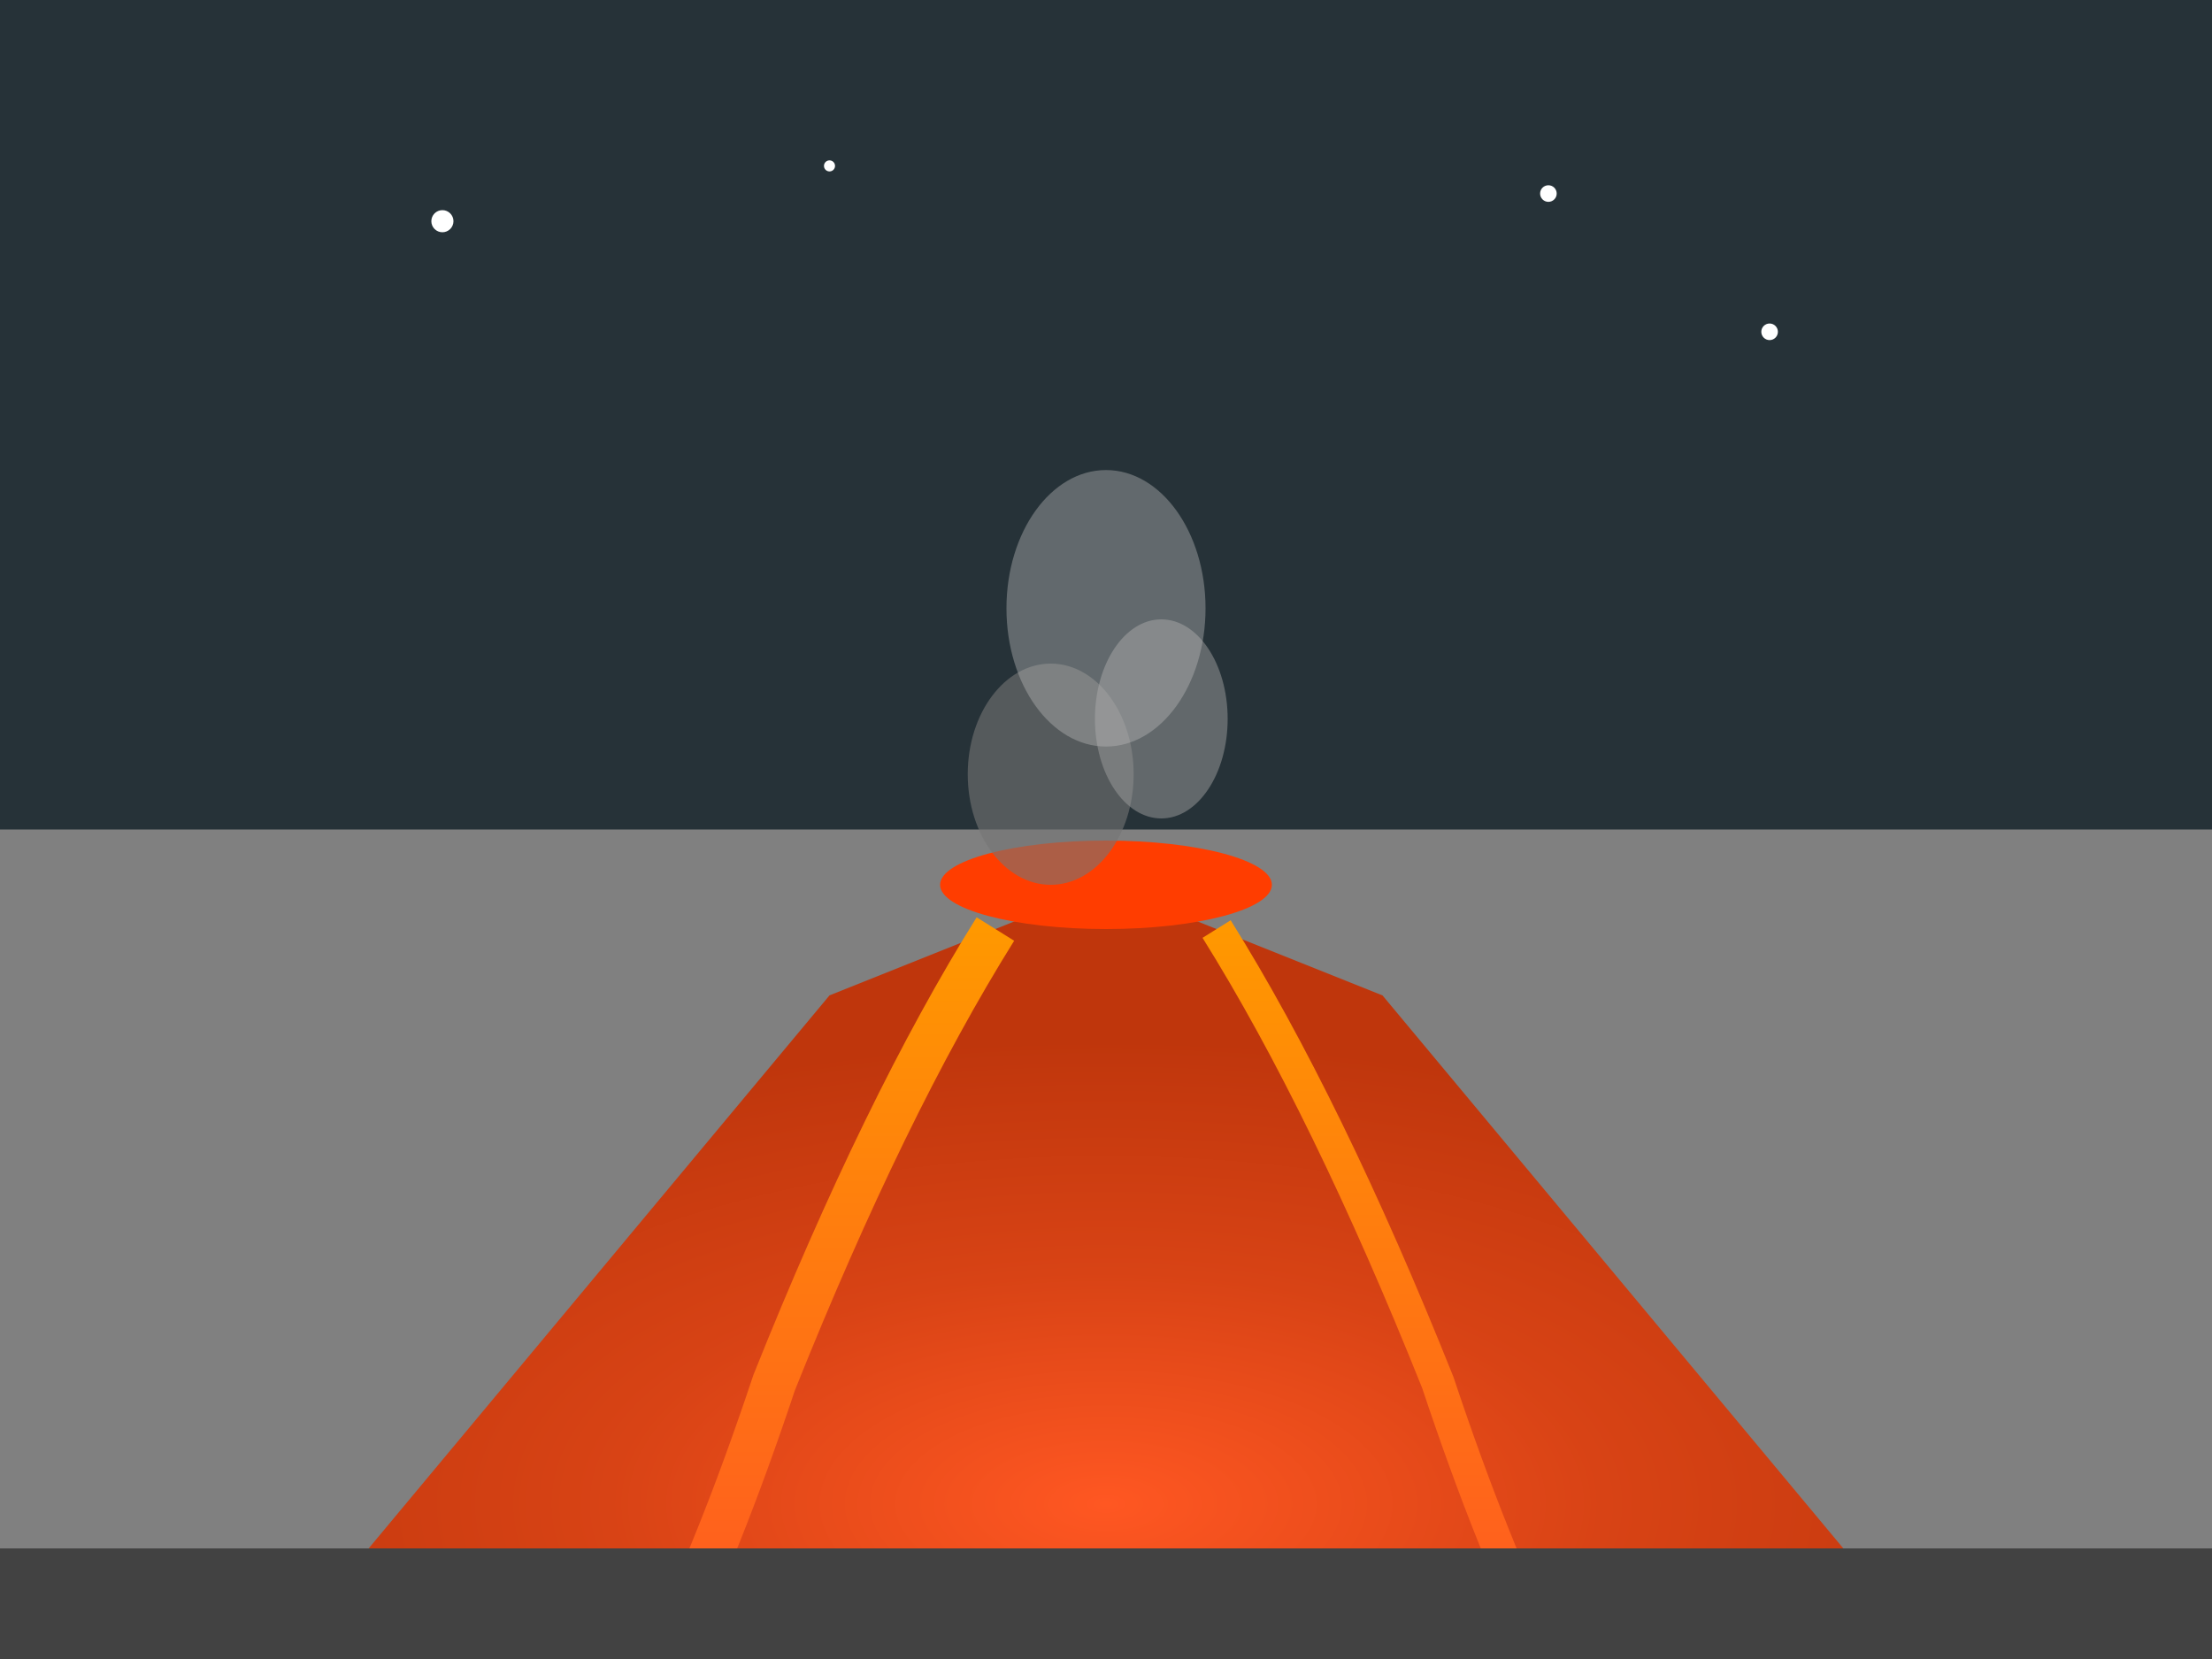 <svg width="400" height="300" xmlns="http://www.w3.org/2000/svg">
  <rect width="100%" height="100%" fill="#808080" stroke="none"/>
  <defs>
    <radialGradient id="volcanoGradient" cx="50%" cy="80%" r="60%">
      <stop offset="0%" style="stop-color:#FF5722;stop-opacity:1" />
      <stop offset="50%" style="stop-color:#D84315;stop-opacity:1" />
      <stop offset="100%" style="stop-color:#BF360C;stop-opacity:1" />
    </radialGradient>
    <linearGradient id="lavaGradient" x1="0%" y1="0%" x2="0%" y2="100%">
      <stop offset="0%" style="stop-color:#FF9800;stop-opacity:1" />
      <stop offset="100%" style="stop-color:#FF5722;stop-opacity:1" />
    </linearGradient>
  </defs>
  
  <!-- Sky -->
  <rect width="400" height="150" fill="#263238"/>
  
  <!-- Volcano shape -->
  <polygon points="50,300 150,180 200,160 250,180 350,300" fill="url(#volcanoGradient)"/>
  
  <!-- Crater -->
  <ellipse cx="200" cy="160" rx="30" ry="8" fill="#FF3D00"/>
  
  <!-- Lava flows -->
  <path d="M 180 168 Q 160 200 140 250 Q 130 280 120 300" stroke="url(#lavaGradient)" stroke-width="8" fill="none"/>
  <path d="M 220 168 Q 240 200 260 250 Q 270 280 280 300" stroke="url(#lavaGradient)" stroke-width="6" fill="none"/>
  
  <!-- Smoke/steam -->
  <ellipse cx="190" cy="140" rx="15" ry="20" fill="#757575" opacity="0.6"/>
  <ellipse cx="210" cy="130" rx="12" ry="18" fill="#9E9E9E" opacity="0.5"/>
  <ellipse cx="200" cy="110" rx="18" ry="25" fill="#BDBDBD" opacity="0.4"/>
  
  <!-- Stars -->
  <circle cx="80" cy="40" r="2" fill="white"/>
  <circle cx="320" cy="60" r="1.5" fill="white"/>
  <circle cx="150" cy="30" r="1" fill="white"/>
  <circle cx="280" cy="35" r="1.5" fill="white"/>
  
  <!-- Ground -->
  <rect y="280" width="400" height="20" fill="#424242"/>
</svg>